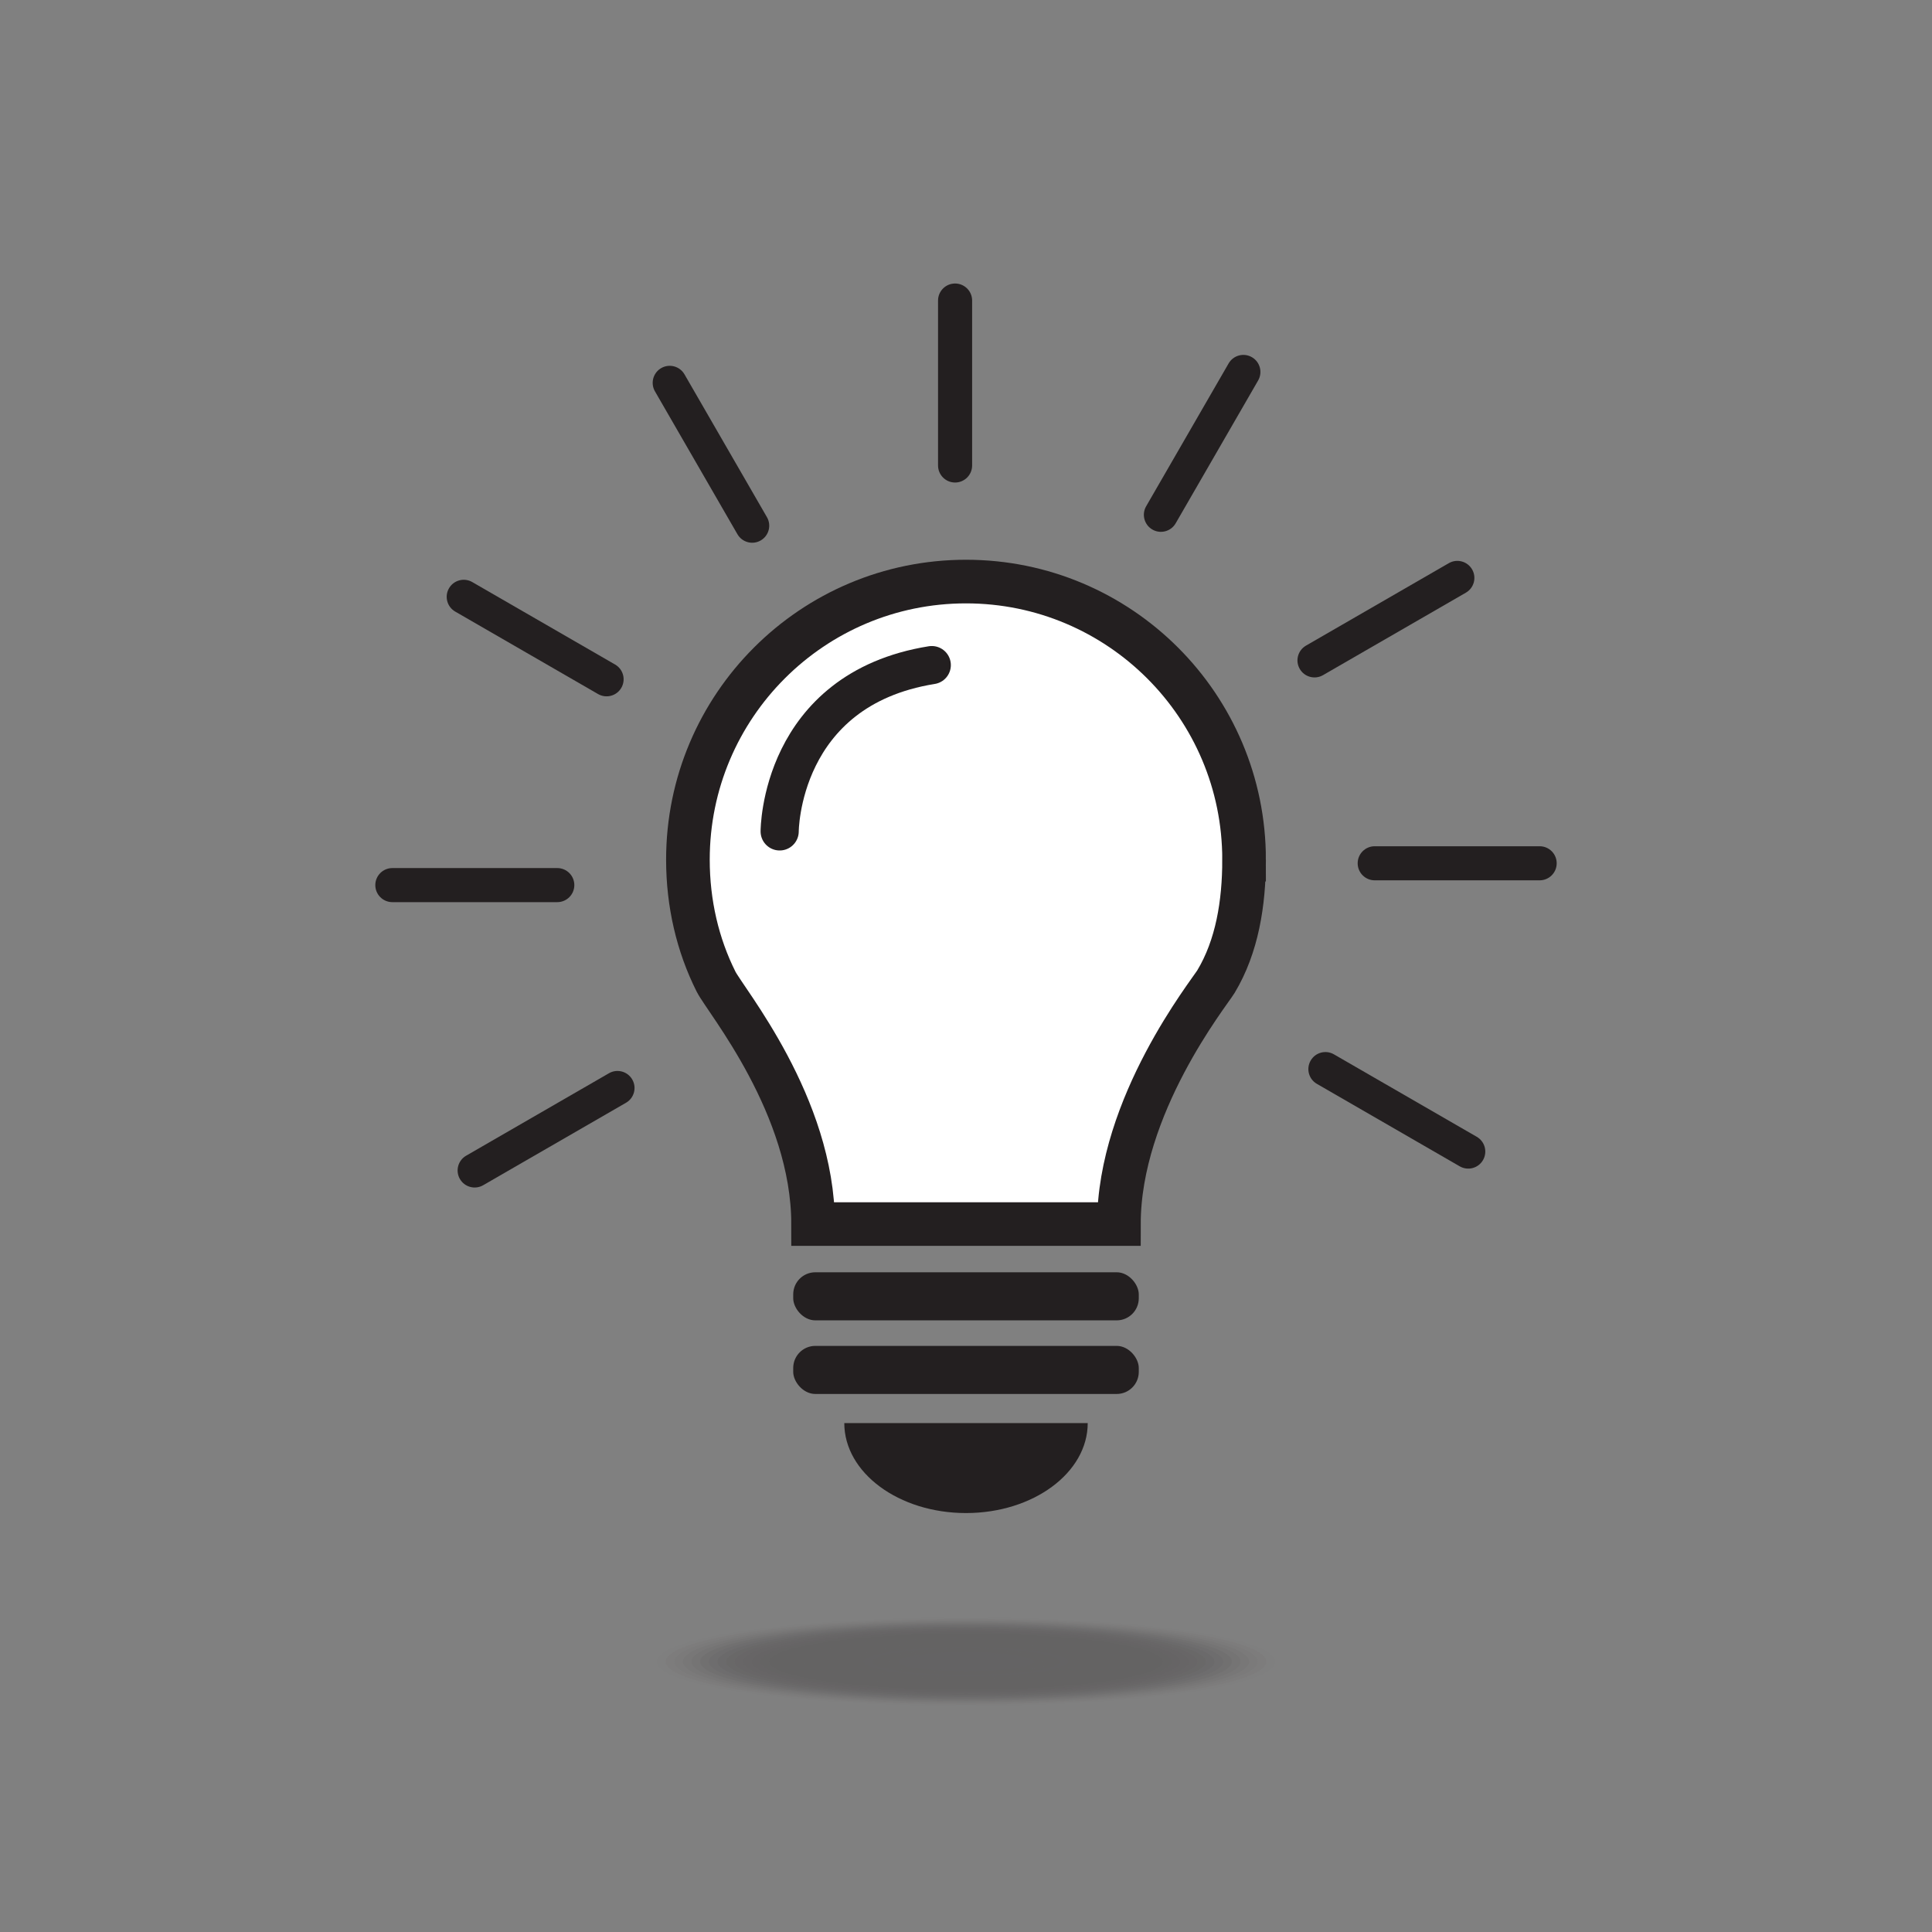 <?xml version="1.0" encoding="UTF-8"?>
<svg xmlns="http://www.w3.org/2000/svg" viewBox="0 0 2000 2000">
  <rect x="0" y="0" width="2000" height="2000" fill="#808080" stroke="none"/>
  <g isolation="isolate">
    <g id="Layer_1" data-name="Layer 1">
      <g>
        <g>
          <path d="M1287.87,889.9c0-158.98-128.88-287.87-287.87-287.87s-287.87,128.88-287.87,287.87c0,45.28,10.08,88.34,29.09,126.22,9.84,19.61,100.48,128.27,100.48,251.03h316.59c0-122.77,93.36-239.18,100.48-251.03,21.85-36.36,29.09-80.94,29.09-126.22Z" fill="#fff" stroke="#231f20" stroke-miterlimit="10" stroke-width="45.16"/>
          <rect x="821.14" y="1317.06" width="357.72" height="49.77" rx="22.86" ry="22.86" fill="#231f20" stroke-width="0"/>
          <rect x="821.14" y="1393.26" width="357.72" height="49.77" rx="22.86" ry="22.86" fill="#231f20" stroke-width="0"/>
          <path d="M1000,1566.31c69.59,0,126-41.7,126-93.15h-251.99c0,51.44,56.41,93.15,126,93.15Z" fill="#231f20" stroke-width="0"/>
          <g>
            <path d="M988.7,499.51h0c-9.74,0-17.64-7.9-17.64-17.64v-170.74c0-9.74,7.9-17.64,17.64-17.64h0c9.74,0,17.64,7.9,17.64,17.64v170.74c0,9.74-7.9,17.64-17.64,17.64Z" fill="#231f20" stroke-width="0"/>
            <path d="M787.49,559.48h0c-8.44,4.87-19.22,1.98-24.1-6.46l-85.37-147.87c-4.87-8.44-1.98-19.22,6.46-24.1h0c8.44-4.87,19.22-1.98,24.09,6.46l85.37,147.87c4.87,8.44,1.98,19.22-6.46,24.1Z" fill="#231f20" stroke-width="0"/>
            <path d="M643.21,712.02h0c-4.87,8.44-15.66,11.33-24.1,6.46l-147.87-85.37c-8.44-4.87-11.33-15.66-6.46-24.1h0c4.87-8.44,15.66-11.33,24.1-6.46l147.87,85.37c8.44,4.87,11.33,15.66,6.46,24.1Z" fill="#231f20" stroke-width="0"/>
            <path d="M594.54,916.26h0c0,9.74-7.9,17.64-17.64,17.64h-170.74c-9.74,0-17.64-7.9-17.64-17.64h0c0-9.74,7.9-17.64,17.64-17.64h170.74c9.74,0,17.64,7.9,17.64,17.64Z" fill="#231f20" stroke-width="0"/>
            <path d="M654.51,1117.48h0c4.87,8.44,1.98,19.22-6.46,24.09l-147.87,85.37c-8.44,4.87-19.22,1.98-24.1-6.46h0c-4.87-8.44-1.98-19.22,6.46-24.1l147.87-85.37c8.44-4.87,19.22-1.98,24.1,6.46Z" fill="#231f20" stroke-width="0"/>
            <path d="M1356.79,1097.91h0c4.87-8.44,15.66-11.33,24.09-6.46l147.87,85.37c8.44,4.87,11.33,15.66,6.46,24.1h0c-4.87,8.44-15.66,11.33-24.1,6.46l-147.87-85.37c-8.44-4.87-11.33-15.66-6.46-24.1Z" fill="#231f20" stroke-width="0"/>
            <path d="M1405.46,893.67h0c0-9.74,7.9-17.64,17.64-17.64h170.74c9.74,0,17.64,7.9,17.64,17.64h0c0,9.74-7.9,17.64-17.64,17.64h-170.74c-9.74,0-17.64-7.9-17.64-17.64Z" fill="#231f20" stroke-width="0"/>
            <path d="M1345.49,692.45h0c-4.87-8.44-1.98-19.22,6.46-24.1l147.87-85.37c8.44-4.87,19.22-1.98,24.1,6.46h0c4.87,8.44,1.98,19.22-6.46,24.1l-147.87,85.37c-8.44,4.87-19.22,1.98-24.1-6.46Z" fill="#231f20" stroke-width="0"/>
            <path d="M1192.95,548.18h0c-8.44-4.87-11.33-15.66-6.46-24.09l85.37-147.87c4.87-8.44,15.66-11.33,24.1-6.46h0c8.44,4.87,11.33,15.66,6.46,24.1l-85.37,147.87c-4.87,8.44-15.66,11.33-24.1,6.46Z" fill="#231f20" stroke-width="0"/>
          </g>
          <path d="M807.11,860.66s-.17-146.79,157.45-172.15" fill="none" stroke="#231f20" stroke-linecap="round" stroke-miterlimit="10" stroke-width="39.51"/>
        </g>
        <g mix-blend-mode="multiply" opacity=".3">
          <ellipse cx="1000" cy="1720.15" rx="328.7" ry="46.9" fill="#231f20" opacity="0" stroke-width="0"/>
          <ellipse cx="1000" cy="1720.15" rx="319.79" ry="45.62" fill="#231f20" opacity=".03" stroke-width="0"/>
          <ellipse cx="1000" cy="1720.15" rx="310.87" ry="44.35" fill="#231f20" opacity=".06" stroke-width="0"/>
          <ellipse cx="1000" cy="1720.15" rx="301.95" ry="43.08" fill="#231f20" opacity=".1" stroke-width="0"/>
          <ellipse cx="1000" cy="1720.15" rx="293.03" ry="41.81" fill="#231f20" opacity=".13" stroke-width="0"/>
          <ellipse cx="1000" cy="1720.15" rx="284.11" ry="40.53" fill="#231f20" opacity=".16" stroke-width="0"/>
          <ellipse cx="1000" cy="1720.15" rx="275.19" ry="39.26" fill="#231f20" opacity=".19" stroke-width="0"/>
          <ellipse cx="1000" cy="1720.15" rx="266.27" ry="37.99" fill="#231f20" opacity=".23" stroke-width="0"/>
          <ellipse cx="1000" cy="1720.15" rx="257.36" ry="36.72" fill="#231f20" opacity=".26" stroke-width="0"/>
          <ellipse cx="1000" cy="1720.15" rx="248.44" ry="35.44" fill="#231f20" opacity=".29" stroke-width="0"/>
          <ellipse cx="1000" cy="1720.15" rx="239.52" ry="34.17" fill="#231f20" opacity=".32" stroke-width="0"/>
          <ellipse cx="1000" cy="1720.15" rx="230.6" ry="32.9" fill="#231f20" opacity=".35" stroke-width="0"/>
          <ellipse cx="1000" cy="1720.15" rx="221.68" ry="31.63" fill="#231f20" opacity=".39" stroke-width="0"/>
          <ellipse cx="1000" cy="1720.15" rx="212.76" ry="30.35" fill="#231f20" opacity=".42" stroke-width="0"/>
          <ellipse cx="1000" cy="1720.15" rx="203.84" ry="29.08" fill="#231f20" opacity=".45" stroke-width="0"/>
          <ellipse cx="1000" cy="1720.15" rx="194.92" ry="27.81" fill="#231f20" opacity=".48" stroke-width="0"/>
          <ellipse cx="1000" cy="1720.15" rx="186.01" ry="26.54" fill="#231f20" opacity=".52" stroke-width="0"/>
          <ellipse cx="1000" cy="1720.15" rx="177.09" ry="25.26" fill="#231f20" opacity=".55" stroke-width="0"/>
          <ellipse cx="1000" cy="1720.15" rx="168.17" ry="23.99" fill="#231f20" opacity=".58" stroke-width="0"/>
          <ellipse cx="1000" cy="1720.15" rx="159.25" ry="22.72" fill="#231f20" opacity=".61" stroke-width="0"/>
          <ellipse cx="1000" cy="1720.15" rx="150.33" ry="21.45" fill="#231f20" opacity=".65" stroke-width="0"/>
          <ellipse cx="1000" cy="1720.15" rx="141.41" ry="20.17" fill="#231f20" opacity=".68" stroke-width="0"/>
          <ellipse cx="1000" cy="1720.15" rx="132.49" ry="18.9" fill="#231f20" opacity=".71" stroke-width="0"/>
          <ellipse cx="1000" cy="1720.15" rx="123.58" ry="17.63" fill="#231f20" opacity=".74" stroke-width="0"/>
          <ellipse cx="1000" cy="1720.15" rx="114.66" ry="16.36" fill="#231f20" opacity=".77" stroke-width="0"/>
          <ellipse cx="1000" cy="1720.15" rx="105.74" ry="15.09" fill="#231f20" opacity=".81" stroke-width="0"/>
          <ellipse cx="1000" cy="1720.15" rx="96.82" ry="13.81" fill="#231f20" opacity=".84" stroke-width="0"/>
          <ellipse cx="1000" cy="1720.15" rx="87.9" ry="12.54" fill="#231f20" opacity=".87" stroke-width="0"/>
          <ellipse cx="1000" cy="1720.15" rx="78.98" ry="11.27" fill="#231f20" opacity=".9" stroke-width="0"/>
          <ellipse cx="1000" cy="1720.15" rx="70.06" ry="10" fill="#231f20" opacity=".94" stroke-width="0"/>
          <ellipse cx="1000" cy="1720.15" rx="61.15" ry="8.72" fill="#231f20" opacity=".97" stroke-width="0"/>
          <ellipse cx="1000" cy="1720.15" rx="52.23" ry="7.45" fill="#231f20" stroke-width="0"/>
        </g>
      </g>
    </g>
  </g>
</svg>